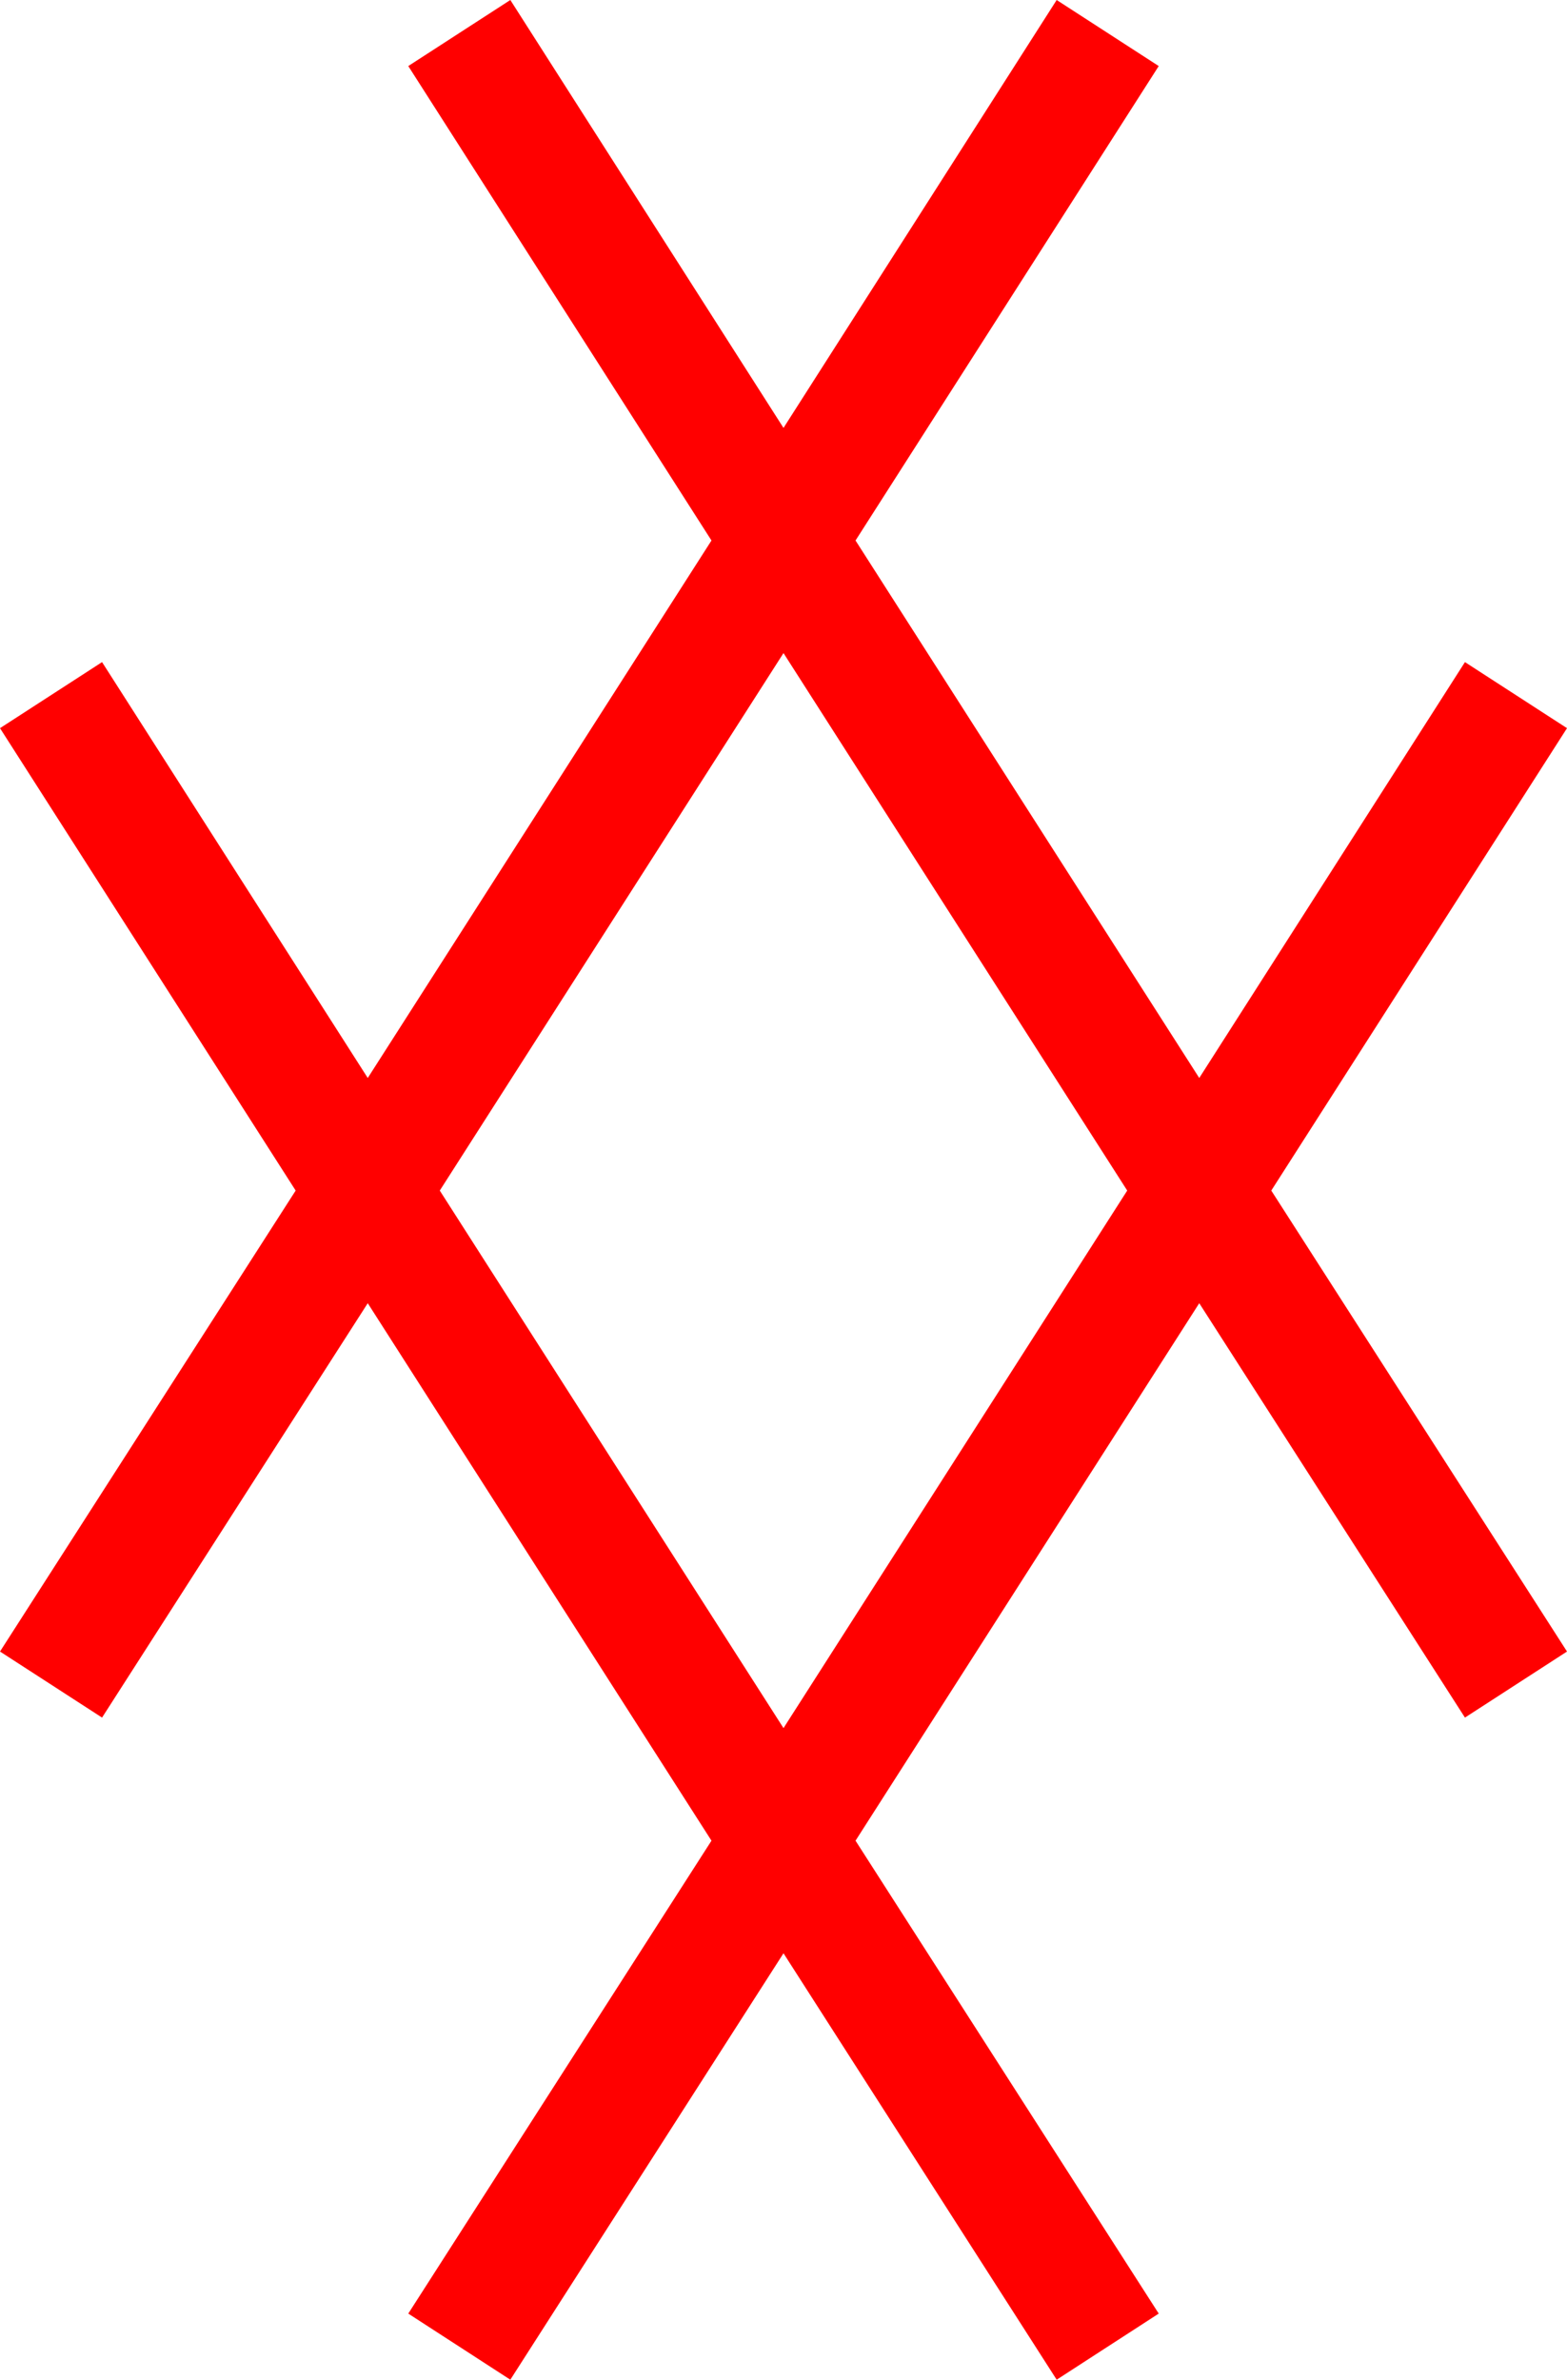 <?xml version="1.0" encoding="utf-8"?>
<!DOCTYPE svg PUBLIC "-//W3C//DTD SVG 1.1//EN" "http://www.w3.org/Graphics/SVG/1.1/DTD/svg11.dtd">
<svg width="30.586" height="46.436" xmlns="http://www.w3.org/2000/svg" xmlns:xlink="http://www.w3.org/1999/xlink" xmlns:xml="http://www.w3.org/XML/1998/namespace" version="1.1">
  <g>
    <g>
      <path style="fill:#FF0000;fill-opacity:1" d="M15.293,12.744L8.584,23.232 15.293,33.721 22.002,23.232 15.293,12.744z M9.961,0L15.293,8.35 20.625,0 22.617,1.289 16.699,10.547 23.408,21.035 28.594,12.92 30.586,14.209 24.814,23.232 30.586,32.227 28.594,33.516 23.408,25.43 16.699,35.918 22.617,45.146 20.625,46.436 15.293,38.115 9.961,46.436 7.969,45.146 13.887,35.918 7.178,25.43 1.992,33.516 0,32.227 5.771,23.232 0,14.209 1.992,12.92 7.178,21.035 13.887,10.547 7.969,1.289 9.961,0z" />
    </g>
  </g>
</svg>